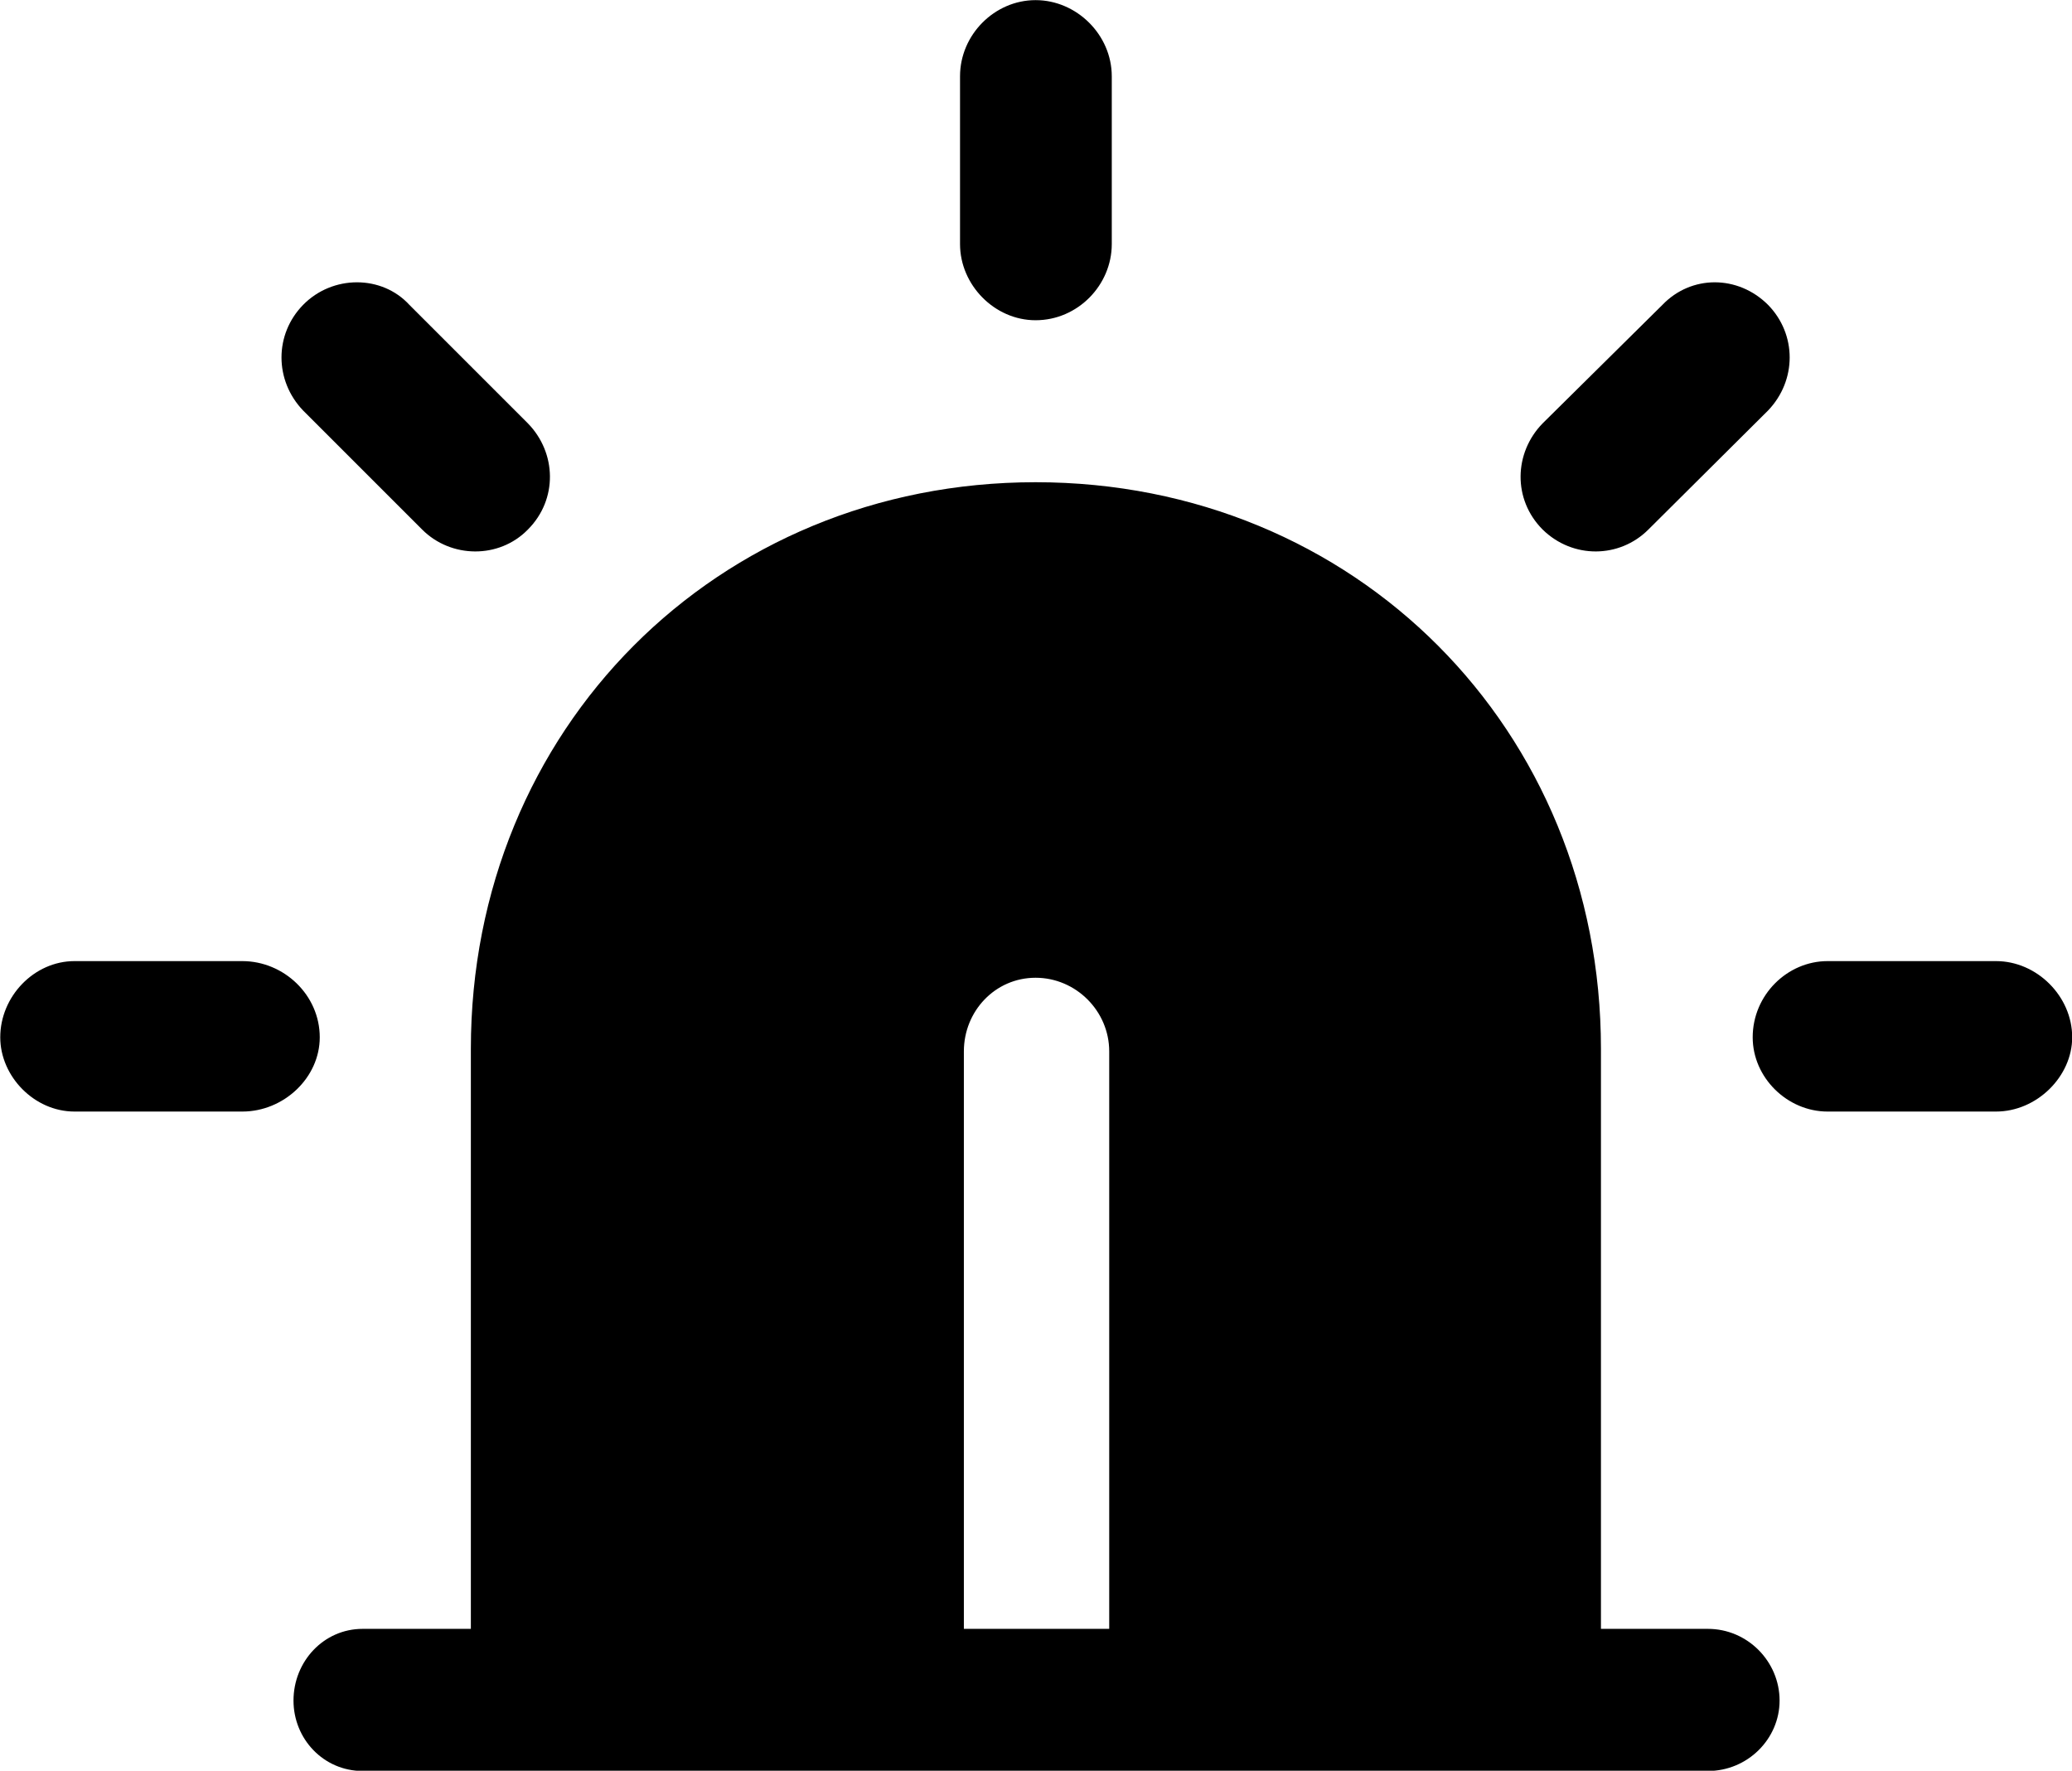 <svg viewBox="0 0 32.361 27.658" xmlns="http://www.w3.org/2000/svg"><path d="M14.994 3.812C14.994 4.452 15.534 5.002 16.174 5.002C16.834 5.002 17.364 4.452 17.364 3.812V1.192C17.364 0.542 16.814 0.002 16.174 0.002C15.534 0.002 14.994 0.542 14.994 1.192ZM6.594 8.272C7.044 8.722 7.794 8.732 8.244 8.272C8.714 7.802 8.694 7.072 8.244 6.612L6.394 4.762C5.964 4.292 5.194 4.292 4.734 4.762C4.284 5.222 4.284 5.942 4.734 6.412ZM24.094 6.612C23.644 7.072 23.624 7.802 24.094 8.272C24.564 8.732 25.294 8.722 25.744 8.272L27.614 6.412C28.064 5.942 28.064 5.222 27.614 4.762C27.144 4.292 26.414 4.292 25.964 4.762ZM26.674 27.662C27.294 27.662 27.794 27.162 27.794 26.562C27.794 25.952 27.294 25.442 26.674 25.442H25.004V16.382C25.004 11.392 21.164 7.532 16.174 7.532C11.194 7.532 7.354 11.392 7.354 16.382V25.442H5.664C5.054 25.442 4.584 25.952 4.584 26.562C4.584 27.162 5.054 27.662 5.664 27.662ZM3.784 17.362C4.434 17.362 4.994 16.832 4.994 16.202C4.994 15.542 4.434 15.012 3.784 15.012H1.164C0.534 15.012 0.004 15.562 0.004 16.202C0.004 16.812 0.534 17.362 1.164 17.362ZM31.174 17.362C31.814 17.362 32.364 16.812 32.364 16.202C32.364 15.562 31.814 15.012 31.174 15.012H28.544C27.914 15.012 27.374 15.542 27.374 16.202C27.374 16.832 27.914 17.362 28.544 17.362ZM17.324 16.422V25.442H15.054V16.422C15.054 15.792 15.544 15.272 16.174 15.272C16.804 15.272 17.324 15.792 17.324 16.422Z" /></svg>